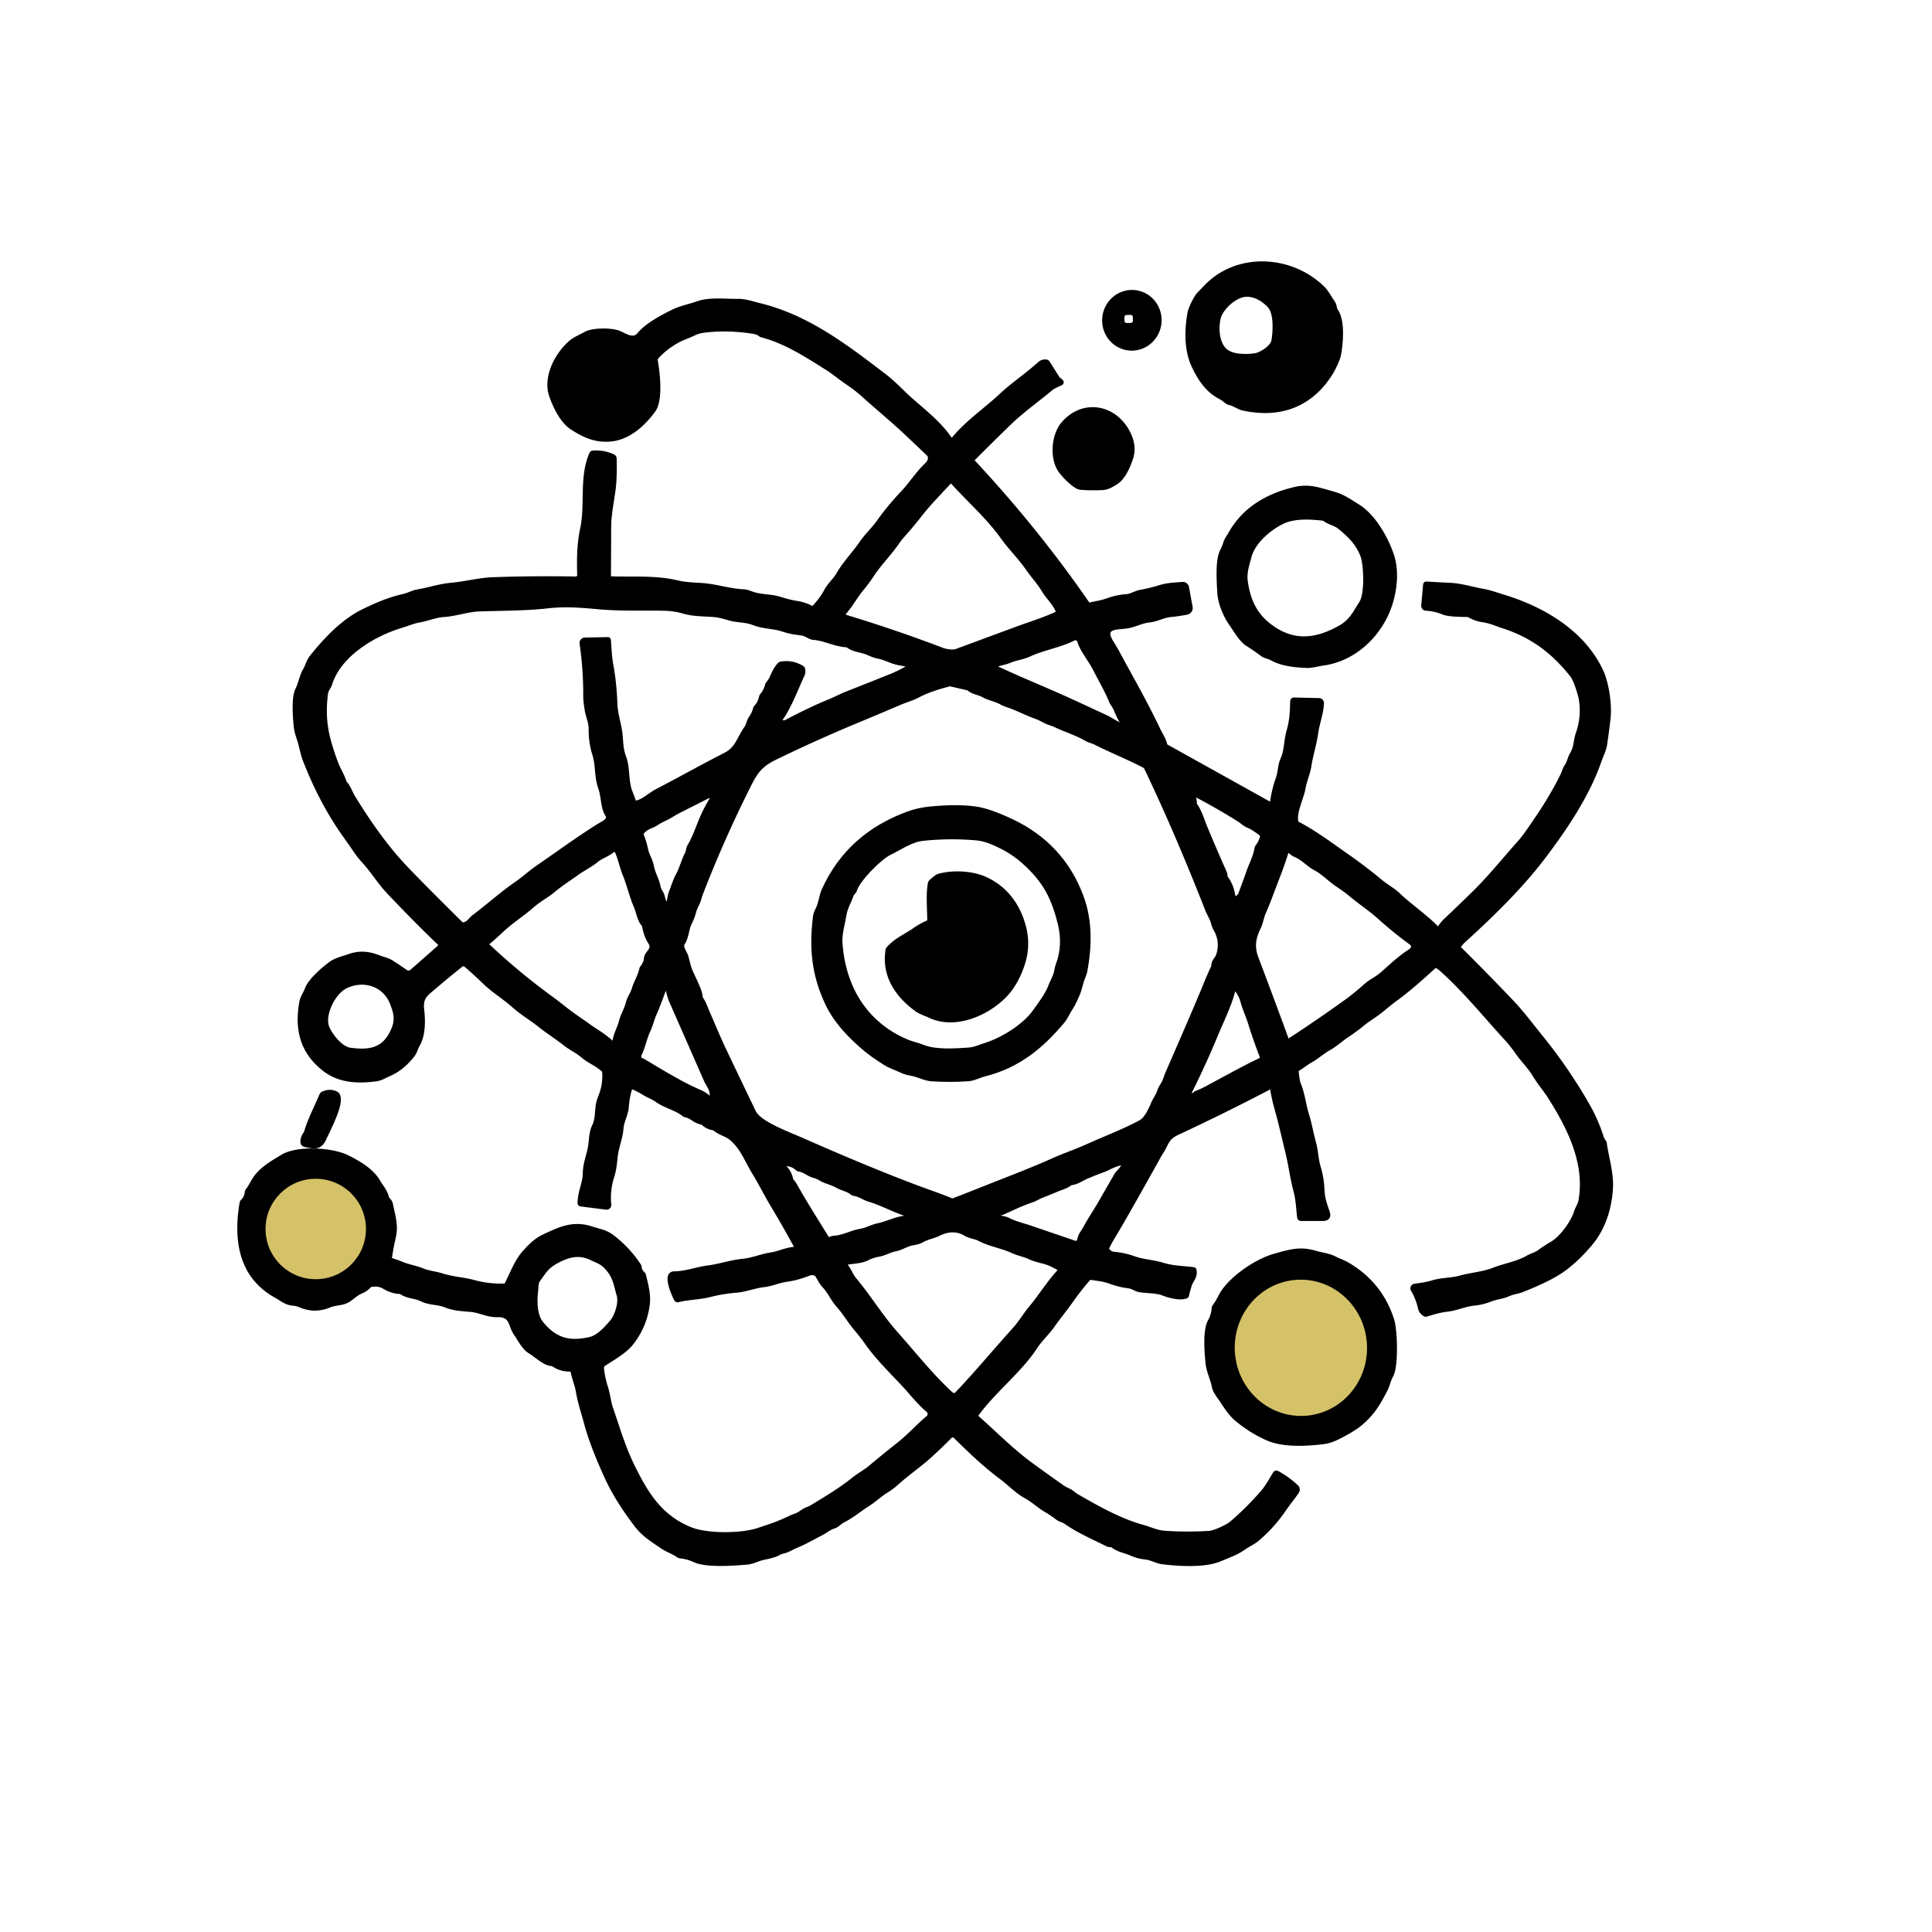 <svg xmlns="http://www.w3.org/2000/svg" version="1.1" xmlns:xlink="http://www.w3.org/1999/xlink" xmlns:svgjs="http://svgjs.com/svgjs" width="1000" height="1000"><g transform="matrix(0.977,0,0,0.977,-0.5,-0.639)"><svg xmlns="http://www.w3.org/2000/svg" version="1.1" xmlns:xlink="http://www.w3.org/1999/xlink" xmlns:svgjs="http://svgjs.com/svgjs" width="1024" height="1024"><svg xmlns="http://www.w3.org/2000/svg" version="1.1" viewBox="0.00 0.00 1024.00 1024.00">
<g stroke-width="2.00" fill="none" stroke-linecap="butt">
<path stroke="#6b6134" vector-effect="non-scaling-stroke" d="
  M 194.39 651.75
  A 26.60 26.60 0.0 0 0 167.79 625.15
  A 26.60 26.60 0.0 0 0 141.19 651.75
  A 26.60 26.60 0.0 0 0 167.79 678.35
  A 26.60 26.60 0.0 0 0 194.39 651.75"></path>
<path stroke="#6b6134" vector-effect="non-scaling-stroke" d="
  M 691.4 750.75
  A 36.09 35.04 87.3 0 0 724.701 713.049
  A 36.09 35.04 87.3 0 0 688 678.65
  A 36.09 35.04 87.3 0 0 654.699 716.351
  A 36.09 35.04 87.3 0 0 691.4 750.75"></path>
</g>
<path fill="currentColor" stroke="#000000" stroke-width="2px" d="
  M 639.66 152.16
  C 656.36 135.20 684.35 136.79 701.17 152.99
  C 703.52 155.26 705.06 158.41 706.98 161.22
  C 707.93 162.61 707.51 163.94 708.41 165.20
  C 712.22 170.57 711.09 183.01 709.93 188.74
  C 709.44 191.20 707.16 195.95 705.72 198.27
  C 695.26 215.11 679.13 221.40 659.32 217.25
  C 656.55 216.67 654.52 214.73 651.43 214.13
  C 650.54 213.96 648.82 212.12 647.67 211.55
  C 640.32 207.94 636.15 201.76 632.76 194.54
  C 628.76 186.00 629.03 175.52 630.59 166.45
  C 630.97 164.25 633.83 158.28 635.41 156.59
  Q 637.52 154.33 639.66 152.16
  Z
  M 657.72 157.47
  C 653.23 159.06 647.73 164.00 646.34 168.81
  C 644.91 173.72 645.31 181.78 649.18 185.81
  C 652.68 189.47 660.05 189.51 665.31 188.83
  C 668.46 188.42 674.44 184.59 675.06 181.26
  C 675.90 176.68 676.54 166.63 672.94 162.74
  C 669.24 158.75 663.29 155.48 657.72 157.47
  Z"></path>
<path fill="currentColor" stroke="#000000" stroke-width="2px" d="
  M 598.531 185.332
  A 15.08 14.75 96.2 0 1 585.496 168.747
  A 15.08 14.75 96.2 0 1 601.789 155.348
  A 15.08 14.75 96.2 0 1 614.824 171.933
  A 15.08 14.75 96.2 0 1 598.531 185.332
  Z
  M 601.665 168.551
  A 2.13 2.13 0.0 0 0 599.483 166.474
  L 597.284 166.528
  A 2.13 2.13 0.0 0 0 595.207 168.709
  L 595.255 170.689
  A 2.13 2.13 0.0 0 0 597.437 172.766
  L 599.636 172.712
  A 2.13 2.13 0.0 0 0 601.713 170.531
  L 601.665 168.551
  Z"></path>
<path fill="currentColor" stroke="#000000" stroke-width="2px" d="
  M 469.38 199.86
  C 473.64 203.11 478.49 208.18 481.18 210.65
  C 488.69 217.53 498.10 224.47 503.73 232.96
  A 1.20 1.19 47.8 0 0 505.65 233.06
  C 512.90 224.28 522.50 217.83 530.82 210.06
  C 537.20 204.11 544.59 199.23 551.16 193.28
  C 552.25 192.30 553.53 191.95 554.88 192.14
  Q 555.41 192.21 555.70 192.67
  L 561.05 201.14
  Q 561.27 201.49 561.64 201.70
  Q 562.39 202.12 562.93 202.82
  A 0.61 0.61 0.0 0 1 562.74 203.72
  C 560.78 204.79 558.79 205.41 557.10 206.82
  C 549.96 212.77 541.70 218.64 534.95 225.21
  Q 525.14 234.76 515.53 244.43
  A 0.10 0.10 0.0 0 0 515.53 244.57
  Q 549.59 280.98 576.95 320.64
  Q 577.23 321.05 577.72 320.92
  C 580.99 320.08 584.01 319.76 587.29 318.56
  Q 592.18 316.76 597.43 316.42
  C 599.51 316.29 602.27 314.57 604.61 314.15
  Q 609.80 313.22 614.83 311.66
  C 619.03 310.36 622.71 310.29 626.97 309.94
  A 2.32 2.32 0.0 0 1 629.43 311.83
  L 631.35 322.32
  A 2.56 2.55 -11.0 0 1 629.34 325.29
  Q 625.27 326.10 620.73 326.55
  C 616.66 326.95 613.59 328.97 609.60 329.39
  C 605.03 329.87 601.45 332.09 597.23 332.65
  C 591.96 333.37 584.23 332.51 589.60 341.15
  Q 591.58 344.32 592.17 345.42
  C 599.02 358.23 607.38 372.58 614.47 387.63
  C 615.49 389.78 617.17 392.01 617.88 395.09
  Q 618.02 395.70 618.57 396.00
  L 672.52 426.03
  A 1.31 1.30 18.7 0 0 674.45 425.08
  Q 675.32 418.85 677.47 412.83
  C 678.60 409.68 678.39 406.12 679.87 402.88
  C 681.91 398.39 681.68 392.81 683.10 387.92
  C 684.76 382.21 684.87 377.68 685.03 372.15
  A 1.01 1.00 -88.3 0 1 686.06 371.17
  L 699.34 371.49
  A 1.61 1.61 0.0 0 1 700.91 373.15
  C 700.71 378.78 698.65 383.49 697.91 388.81
  C 697.09 394.80 695.20 400.47 694.25 406.52
  C 693.63 410.51 691.85 414.14 691.17 418.23
  C 690.34 423.16 686.17 431.21 687.39 436.08
  A 1.24 1.21 7.5 0 0 688.01 436.87
  C 697.45 441.76 707.40 449.31 714.23 454.05
  Q 723.44 460.45 732.07 467.64
  C 735.05 470.12 738.60 471.98 741.44 474.68
  C 747.85 480.77 755.32 485.72 761.45 491.93
  A 1.23 1.22 38.7 0 0 763.36 491.72
  Q 764.55 489.83 766.36 488.12
  Q 773.98 480.92 781.46 473.58
  C 789.87 465.34 797.68 455.61 805.77 446.53
  Q 807.72 444.33 810.67 440.07
  C 816.53 431.56 821.94 423.77 828.15 411.39
  C 828.83 410.03 829.23 408.16 830.21 406.70
  C 831.85 404.26 831.90 402.28 833.24 400.04
  C 835.39 396.42 835.05 392.91 836.34 389.23
  Q 839.32 380.74 838.05 371.76
  C 837.63 368.80 835.26 360.97 833.23 358.41
  C 823.26 345.79 811.97 337.38 796.44 332.42
  C 792.71 331.22 790.08 329.88 785.87 329.27
  Q 782.18 328.75 778.93 326.80
  Q 778.48 326.53 777.96 326.53
  Q 767.91 326.48 765.00 325.25
  Q 760.75 323.45 755.99 323.21
  A 1.63 1.62 -85.9 0 1 754.46 321.44
  L 755.45 310.39
  A 0.72 0.71 -85.4 0 1 756.20 309.74
  Q 762.30 310.13 768.62 310.41
  C 774.53 310.66 779.91 312.48 786.52 313.65
  C 789.93 314.26 794.00 315.74 796.38 316.46
  C 817.68 322.80 839.16 335.35 848.88 356.09
  C 852.04 362.86 853.58 374.40 852.74 381.55
  Q 851.94 388.35 850.93 395.11
  C 850.48 398.15 848.91 401.06 847.78 404.30
  C 841.48 422.36 829.39 440.21 817.64 455.60
  C 805.66 471.27 789.89 486.49 775.93 499.17
  Q 774.29 500.67 773.54 502.08
  Q 773.27 502.60 773.68 503.01
  Q 787.88 517.09 801.64 531.56
  C 806.95 537.15 811.67 543.51 816.62 549.60
  Q 830.57 566.76 841.57 585.93
  Q 846.22 594.04 849.08 602.93
  Q 849.52 604.31 850.41 605.49
  Q 850.70 605.87 850.77 606.35
  C 851.86 614.21 854.52 622.20 854.03 630.31
  C 853.38 640.91 850.08 651.45 843.13 659.69
  Q 835.02 669.29 827.04 674.52
  Q 820.16 679.02 806.80 684.29
  C 804.68 685.13 802.10 685.33 799.46 686.53
  C 796.49 687.87 793.30 688.02 790.35 689.19
  Q 786.10 690.89 781.55 691.35
  C 776.51 691.86 772.23 694.00 767.13 694.59
  C 762.99 695.06 759.87 696.11 756.14 697.20
  Q 755.66 697.34 755.24 697.07
  Q 753.19 695.70 752.80 693.93
  Q 751.61 688.52 748.91 683.95
  A 1.45 1.44 70.1 0 1 749.92 681.79
  C 753.13 681.26 755.99 681.00 759.27 679.99
  C 764.26 678.46 769.29 678.75 774.10 677.42
  C 780.05 675.78 786.31 675.41 791.99 673.17
  C 797.80 670.89 804.28 669.95 809.73 666.82
  C 811.87 665.59 813.96 665.22 815.94 663.77
  Q 819.28 661.34 822.83 659.26
  C 827.78 656.36 833.70 648.16 835.37 642.74
  C 835.99 640.77 837.35 638.86 837.70 636.99
  C 841.43 617.09 831.76 597.77 820.94 580.95
  C 819.36 578.50 815.68 574.01 813.48 570.31
  C 810.95 566.04 807.43 562.71 804.59 558.69
  Q 801.32 554.08 798.78 551.30
  C 787.51 539.04 777.11 526.07 764.54 514.70
  Q 762.83 513.16 761.49 512.51
  A 0.88 0.87 36.4 0 0 760.53 512.65
  C 753.83 518.69 747.10 524.84 739.78 530.13
  Q 737.62 531.68 732.62 535.84
  C 729.45 538.49 725.78 540.52 722.72 543.03
  Q 718.55 546.45 714.05 549.42
  C 711.46 551.13 707.87 554.34 704.45 556.25
  C 701.02 558.17 698.31 560.76 694.91 562.66
  C 692.41 564.06 690.39 565.85 687.88 567.25
  A 0.76 0.74 73.6 0 0 687.50 567.97
  Q 688.02 573.38 688.70 575.02
  C 690.93 580.39 691.34 585.86 693.02 591.22
  C 694.55 596.11 695.26 600.72 696.76 606.21
  C 697.93 610.44 697.91 614.69 699.19 618.93
  Q 700.92 624.66 701.17 630.65
  C 701.37 635.39 702.49 638.48 703.95 642.73
  Q 705.26 646.50 701.26 646.50
  L 689.77 646.50
  A 1.07 1.06 86.3 0 1 688.72 645.57
  C 688.14 640.96 688.07 636.49 686.85 631.91
  C 685.00 625.00 684.03 617.35 682.48 611.09
  C 680.63 603.61 679.01 596.04 676.89 588.63
  C 675.56 583.96 674.93 580.78 674.23 576.66
  A 0.64 0.64 0.0 0 0 673.41 576.16
  Q 672.89 576.33 672.77 576.69
  Q 672.63 577.10 672.24 577.31
  Q 648.57 589.68 624.36 600.95
  C 618.61 603.63 618.98 606.24 616.04 610.84
  Q 615.14 612.25 615.11 612.30
  Q 596.68 645.43 590.54 655.55
  Q 588.08 659.61 587.14 661.93
  A 0.93 0.92 -55.1 0 0 587.31 662.90
  Q 588.92 664.67 590.25 664.78
  Q 596.02 665.26 601.41 667.18
  C 606.44 668.97 611.50 669.03 616.63 670.63
  C 621.95 672.29 627.41 672.27 632.80 672.98
  Q 633.33 673.04 633.42 673.56
  C 634.08 677.17 631.80 678.80 630.97 681.34
  Q 630.07 684.09 629.43 686.94
  Q 629.31 687.45 628.81 687.63
  C 625.53 688.77 619.90 687.30 617.07 686.17
  C 612.87 684.50 607.92 684.93 604.01 684.21
  C 602.22 683.88 600.52 682.45 598.54 682.21
  Q 593.44 681.59 588.64 679.81
  C 584.93 678.44 581.97 678.28 578.32 677.70
  A 0.97 0.97 0.0 0 0 577.45 678.01
  C 571.64 684.36 568.16 690.08 563.80 695.64
  Q 560.85 699.41 558.15 703.22
  C 555.39 707.10 551.78 710.30 549.21 714.23
  C 540.51 727.51 527.08 737.41 517.74 750.44
  Q 517.44 750.86 517.83 751.21
  C 527.32 759.57 536.32 768.77 546.26 776.10
  Q 554.98 782.52 563.85 788.70
  Q 564.53 789.17 566.94 790.31
  C 568.49 791.04 569.56 792.26 570.86 793.01
  C 581.84 799.37 593.97 806.22 606.26 809.56
  C 609.38 810.41 613.38 812.32 617.18 812.59
  Q 628.66 813.43 641.11 812.70
  C 643.84 812.54 650.81 809.32 652.89 807.53
  Q 661.68 799.98 669.27 791.24
  C 671.88 788.24 673.73 784.66 675.88 781.20
  A 1.01 1.00 30.4 0 1 677.21 780.86
  Q 682.78 783.90 687.44 788.26
  A 2.10 2.09 -51.9 0 1 687.76 790.96
  C 685.64 794.16 683.12 797.08 681.00 800.21
  Q 674.99 809.11 666.80 816.08
  C 664.66 817.91 661.89 819.08 659.37 820.87
  C 655.65 823.50 650.92 825.18 646.74 826.92
  C 638.48 830.37 624.36 829.38 616.19 828.35
  C 613.24 827.97 610.55 826.18 607.27 825.85
  Q 603.32 825.45 599.71 823.82
  C 596.55 822.39 593.14 822.06 590.16 819.75
  Q 589.76 819.45 589.26 819.38
  C 588.61 819.30 587.83 819.31 587.27 819.03
  C 579.96 815.38 571.66 811.80 565.02 807.09
  C 563.73 806.17 562.09 806.02 560.84 805.05
  Q 557.64 802.59 554.18 800.56
  C 550.80 798.58 547.74 795.59 544.14 793.64
  C 539.18 790.94 535.30 786.71 530.79 783.34
  C 521.96 776.74 514.29 769.36 506.58 761.75
  A 1.90 1.90 0.0 0 0 503.88 761.77
  Q 498.11 767.68 491.74 773.31
  C 487.25 777.26 480.66 781.89 475.41 786.66
  Q 473.21 788.67 470.05 790.64
  C 466.50 792.85 463.44 795.82 460.04 797.93
  C 456.00 800.45 451.94 803.99 447.42 806.19
  C 445.53 807.11 444.24 808.89 442.36 809.45
  C 439.80 810.21 437.76 812.07 435.78 813.06
  C 430.95 815.50 426.81 818.01 421.73 820.02
  C 420.45 820.52 417.92 822.17 415.73 822.64
  Q 414.25 822.96 413.14 823.58
  C 409.78 825.43 405.80 825.65 402.84 826.67
  C 400.64 827.43 398.54 828.39 396.20 828.57
  C 388.86 829.15 374.82 830.33 368.19 827.24
  Q 364.69 825.61 360.76 825.24
  A 1.93 1.85 64.6 0 1 359.86 824.90
  C 357.02 822.87 353.80 821.93 351.14 820.07
  C 346.08 816.55 341.52 813.96 337.44 808.56
  C 331.38 800.53 325.83 792.17 321.69 783.04
  C 317.74 774.33 313.47 764.29 310.73 753.95
  C 309.21 748.21 307.50 743.43 306.61 737.94
  C 306.05 734.41 304.59 731.23 303.88 727.62
  A 1.67 1.66 84.1 0 0 302.24 726.28
  Q 297.54 726.33 293.67 723.68
  Q 293.22 723.38 292.68 723.36
  C 289.00 723.20 284.61 718.81 281.35 716.87
  C 277.97 714.86 275.90 710.51 273.71 707.34
  C 270.45 702.62 271.82 697.29 264.01 697.48
  C 258.74 697.61 254.80 695.13 250.05 694.70
  C 245.64 694.31 241.12 694.19 236.58 692.36
  C 232.31 690.65 228.24 691.29 223.79 689.12
  C 220.18 687.36 216.79 687.85 213.15 685.45
  Q 212.73 685.18 212.23 685.16
  Q 208.15 685.03 203.81 682.44
  Q 201.01 680.77 197.02 681.48
  A 1.41 1.37 -73.2 0 0 196.21 681.93
  Q 194.50 683.88 192.11 684.89
  C 189.40 686.03 187.98 687.50 185.78 689.09
  C 182.25 691.63 178.80 690.83 174.99 692.41
  Q 167.23 695.63 159.56 692.33
  Q 157.69 691.53 155.67 691.38
  C 151.94 691.10 149.80 688.97 146.89 687.39
  C 127.87 677.05 125.09 657.46 128.45 637.93
  Q 128.55 637.36 128.97 636.95
  Q 130.91 635.04 131.19 632.25
  A 2.10 1.99 -24.5 0 1 131.60 631.23
  C 133.38 628.90 134.60 626.03 136.15 624.02
  C 139.85 619.27 145.03 616.38 150.09 613.30
  C 158.04 608.48 176.34 609.52 184.50 613.58
  C 190.88 616.75 197.63 620.68 201.21 626.92
  C 202.53 629.24 204.93 631.83 205.61 635.11
  Q 205.71 635.60 206.07 635.94
  Q 207.43 637.21 207.73 638.75
  C 208.94 645.01 210.73 649.78 209.15 656.44
  Q 207.87 661.80 207.15 667.30
  Q 207.07 667.87 207.62 668.03
  Q 210.81 669.01 213.86 670.26
  C 217.00 671.54 220.97 672.14 224.49 673.60
  C 227.85 674.99 231.27 675.15 234.66 676.24
  C 240.49 678.11 245.99 678.24 251.76 679.82
  Q 259.68 681.97 267.96 681.64
  A 0.92 0.91 12.1 0 0 268.72 681.15
  C 271.62 675.52 274.07 668.68 278.21 664.12
  C 281.22 660.80 284.36 657.54 288.53 655.60
  C 296.81 651.75 303.95 648.11 313.92 651.37
  C 317.83 652.65 321.35 653.13 324.67 655.62
  Q 333.23 662.06 339.15 671.04
  A 2.01 1.95 27.1 0 1 339.46 671.95
  Q 339.62 673.98 341.20 675.28
  A 1.37 1.36 -77.5 0 1 341.67 676.02
  C 342.99 681.23 344.45 686.72 343.73 692.00
  Q 342.19 703.32 335.20 712.22
  C 331.49 716.94 325.44 720.12 320.31 723.58
  Q 319.33 724.24 319.54 726.03
  Q 320.09 730.91 321.60 735.57
  C 322.82 739.36 323.21 743.64 324.23 746.54
  C 327.82 756.81 330.73 767.15 335.67 777.18
  C 343.02 792.11 350.34 804.21 366.34 810.69
  C 375.10 814.24 393.18 814.10 402.11 811.15
  C 408.09 809.17 412.59 807.79 419.59 804.40
  Q 419.97 804.22 422.43 803.29
  C 424.52 802.49 425.78 801.03 427.71 800.25
  Q 429.81 799.40 430.51 798.98
  C 438.12 794.36 445.71 789.86 452.66 784.27
  C 455.50 781.99 458.74 780.29 461.36 778.10
  Q 469.08 771.66 476.96 765.42
  C 482.15 761.31 486.89 755.97 492.09 751.61
  A 2.43 2.42 44.9 0 0 492.08 747.89
  C 487.39 744.00 482.97 738.33 479.96 735.08
  C 473.08 727.67 465.64 720.55 459.78 712.28
  Q 456.98 708.32 453.84 704.63
  C 450.62 700.84 447.95 696.18 444.46 692.28
  C 441.58 689.07 440.06 685.16 437.03 681.91
  C 435.30 680.06 434.55 678.22 433.24 676.15
  Q 432.97 675.72 432.49 675.56
  Q 430.58 674.91 429.05 675.53
  Q 422.97 677.95 417.42 678.70
  C 413.24 679.26 409.50 681.06 405.50 681.52
  C 400.12 682.13 395.51 684.14 390.48 684.53
  Q 383.42 685.08 376.57 686.83
  C 371.06 688.23 365.48 688.15 359.84 689.54
  Q 358.96 689.75 358.54 688.94
  C 357.36 686.61 352.12 675.29 357.69 675.19
  C 364.44 675.06 369.49 672.81 375.94 672.01
  C 381.63 671.30 387.69 669.15 394.00 668.55
  C 399.10 668.07 403.75 665.97 408.94 665.18
  C 413.38 664.50 417.16 662.38 421.84 662.19
  A 0.58 0.58 0.0 0 0 422.33 661.33
  Q 416.09 649.80 409.72 639.21
  C 406.24 633.41 403.33 627.45 399.83 621.75
  C 395.89 615.36 393.55 608.34 387.53 603.58
  C 385.03 601.61 381.95 601.17 379.25 598.87
  Q 378.87 598.54 378.37 598.47
  Q 375.34 598.01 373.05 595.91
  Q 372.66 595.55 372.13 595.45
  C 368.32 594.67 367.03 592.28 363.65 591.59
  Q 363.15 591.49 362.76 591.17
  C 358.81 587.95 352.81 586.71 348.71 583.75
  C 346.50 582.16 343.75 581.18 341.55 579.80
  Q 339.28 578.36 336.34 577.03
  Q 334.76 576.31 334.25 577.98
  Q 333.00 582.14 332.66 586.94
  C 332.35 591.34 330.13 594.49 329.83 598.45
  C 329.44 603.63 327.35 608.37 326.81 613.05
  C 326.35 616.95 326.14 620.21 324.87 624.22
  Q 322.60 631.43 323.37 638.85
  A 1.53 1.52 -89.3 0 1 321.67 640.52
  L 308.14 638.81
  A 0.74 0.73 -86.5 0 1 307.50 638.08
  C 307.51 632.03 310.14 628.03 310.27 622.06
  C 310.39 616.54 312.57 612.01 313.20 606.99
  C 313.61 603.77 313.70 600.09 315.18 597.14
  C 316.76 593.98 316.64 590.02 317.07 586.56
  Q 317.35 584.34 318.65 581.07
  Q 321.02 575.08 320.51 568.48
  Q 320.47 568.01 320.13 567.68
  C 316.80 564.45 312.89 563.27 309.55 560.39
  C 306.47 557.75 302.72 556.00 299.87 553.76
  C 294.64 549.66 290.75 547.35 286.54 543.98
  C 281.89 540.27 277.17 537.58 272.84 533.73
  C 267.40 528.89 262.01 525.78 257.27 521.19
  Q 252.49 516.55 247.29 512.07
  A 1.96 1.94 -43.6 0 0 244.81 512.02
  Q 237.71 517.64 230.62 523.71
  C 226.42 527.30 223.48 528.97 224.23 535.46
  C 224.93 541.43 225.01 549.05 221.89 554.37
  C 220.87 556.10 220.52 558.09 219.32 559.61
  C 215.87 563.96 212.01 567.53 206.83 569.77
  C 204.45 570.79 202.40 572.18 199.82 572.52
  C 190.50 573.77 180.60 573.52 172.62 567.46
  C 160.56 558.31 157.44 546.21 160.09 531.52
  C 160.56 528.94 162.03 527.22 162.98 524.65
  C 164.73 519.97 171.27 514.38 175.20 511.39
  C 178.30 509.03 181.62 508.42 185.32 507.11
  C 190.84 505.16 195.64 505.55 201.14 507.67
  C 203.64 508.63 206.11 509.10 208.35 510.57
  Q 212.22 513.10 215.51 515.37
  A 2.54 2.54 0.0 0 0 218.64 515.18
  L 233.25 502.31
  A 1.22 1.22 0.0 0 0 233.29 500.52
  Q 219.30 487.05 205.89 472.80
  C 201.57 468.21 197.79 462.02 193.15 456.95
  Q 190.58 454.15 188.28 450.72
  Q 186.44 447.98 183.26 443.53
  Q 170.73 426.02 161.93 403.31
  Q 161.00 400.91 159.84 395.90
  C 159.05 392.47 157.55 389.26 157.18 385.95
  C 156.66 381.27 155.80 370.29 157.88 366.16
  C 159.67 362.63 159.98 359.15 161.94 355.71
  C 163.31 353.31 163.78 350.85 165.47 348.73
  C 172.86 339.47 182.06 329.68 192.82 324.40
  C 199.79 320.98 206.59 318.02 214.20 316.34
  C 216.88 315.75 219.11 314.36 221.75 313.91
  C 227.76 312.90 233.32 310.95 239.40 310.41
  C 246.93 309.73 254.45 307.70 261.68 307.45
  Q 283.56 306.69 305.23 307.08
  Q 307.34 307.12 307.29 305.02
  C 307.08 296.81 307.09 289.20 308.87 280.80
  C 311.62 267.74 308.24 253.20 313.77 240.90
  Q 313.98 240.43 314.51 240.38
  Q 320.17 239.92 325.31 242.26
  A 1.55 1.55 0.0 0 1 326.21 243.62
  Q 326.41 250.02 326.03 256.13
  C 325.62 262.78 323.34 271.98 323.31 279.56
  Q 323.26 292.76 323.19 305.80
  A 1.20 1.20 0.0 0 0 324.35 307.00
  C 336.13 307.37 347.90 306.38 359.31 309.11
  C 363.91 310.22 368.45 310.21 373.09 310.58
  C 380.21 311.15 387.07 313.51 394.56 313.85
  Q 395.90 313.91 398.27 314.81
  C 403.17 316.68 408.26 316.29 412.87 317.58
  C 416.15 318.51 418.87 319.42 422.55 319.99
  Q 426.75 320.64 430.22 322.48
  Q 431.12 322.95 431.82 322.21
  Q 435.74 318.02 438.18 313.48
  C 439.96 310.18 442.76 307.95 444.63 304.70
  C 448.02 298.84 452.87 293.96 456.73 288.33
  C 459.43 284.38 463.09 281.04 465.97 277.00
  Q 471.75 268.90 478.60 261.71
  C 483.08 257.01 486.57 251.27 491.54 246.61
  C 493.07 245.18 493.79 242.69 492.26 241.24
  Q 486.52 235.77 480.76 230.33
  C 473.51 223.48 465.05 216.54 457.25 209.51
  Q 454.11 206.67 449.40 203.49
  C 445.72 201.01 442.20 198.00 438.65 195.78
  C 427.80 188.98 416.74 181.71 404.05 178.39
  Q 403.58 178.27 403.20 177.95
  Q 401.92 176.88 399.49 176.50
  Q 385.39 174.29 372.79 176.02
  Q 370.43 176.34 367.47 177.78
  C 365.14 178.92 362.55 179.71 360.49 180.78
  Q 353.64 184.33 348.69 189.68
  Q 347.78 190.66 348.03 191.98
  C 349.17 198.19 350.76 212.63 346.91 217.98
  C 341.57 225.39 333.49 232.84 323.73 233.60
  C 315.87 234.21 310.03 231.52 303.64 227.44
  C 298.19 223.98 294.45 216.06 292.45 210.31
  C 289.07 200.60 295.20 188.61 302.67 182.06
  C 304.99 180.03 307.79 179.04 310.65 177.41
  C 314.53 175.20 324.49 175.21 328.56 176.90
  C 331.81 178.25 336.02 181.43 339.03 177.75
  C 343.16 172.70 351.74 168.18 357.59 165.37
  C 361.27 163.61 365.95 162.70 370.25 161.18
  C 376.38 159.00 384.87 160.06 391.38 159.98
  C 395.34 159.93 398.94 161.26 402.15 162.02
  C 428.30 168.27 448.49 183.94 469.38 199.86
  Z
  M 478.76 284.53
  Q 477.13 286.36 476.52 287.28
  C 472.21 293.78 466.69 299.05 462.46 305.52
  Q 460.17 309.03 457.48 312.25
  C 453.97 316.46 451.46 321.17 447.89 325.32
  A 1.25 1.24 -61.3 0 0 448.47 327.32
  Q 474.24 335.12 499.79 344.83
  C 501.89 345.63 505.42 346.08 507.19 345.43
  Q 523.83 339.28 540.49 333.13
  C 545.35 331.34 553.73 328.72 560.13 325.73
  A 1.18 1.17 66.5 0 0 560.72 324.22
  C 559.04 320.14 555.49 317.06 553.22 313.25
  C 550.86 309.30 547.78 306.06 545.03 302.09
  C 540.88 296.09 535.71 291.12 531.54 285.26
  C 524.20 274.96 514.07 266.02 505.35 256.42
  Q 504.29 255.25 503.23 256.42
  C 498.17 262.01 492.92 267.17 488.13 273.32
  Q 483.64 279.08 478.76 284.53
  Z
  M 251.38 486.34
  C 259.04 480.61 266.14 474.14 273.99 468.73
  C 278.05 465.93 281.52 462.64 285.69 459.81
  C 295.39 453.21 305.24 445.84 317.35 438.20
  C 318.40 437.53 320.65 436.53 321.92 435.16
  A 2.26 2.26 0.0 0 0 322.16 432.39
  C 319.59 428.42 320.13 422.85 318.47 418.23
  C 316.25 412.08 317.20 406.29 315.26 400.13
  Q 313.31 393.96 313.36 386.75
  C 313.38 383.40 311.73 379.72 311.28 376.80
  C 310.88 374.20 310.49 371.77 310.50 369.05
  Q 310.55 355.37 308.56 341.54
  A 1.86 1.85 85.3 0 1 310.35 339.42
  L 322.44 339.18
  Q 323.11 339.17 323.16 339.83
  C 323.54 344.20 323.61 348.44 324.42 352.82
  Q 326.22 362.48 326.60 373.68
  C 326.78 378.86 328.73 384.46 329.26 389.14
  C 329.73 393.31 329.61 397.49 331.16 401.51
  C 333.55 407.69 332.21 414.30 334.71 420.48
  Q 335.69 422.88 336.54 425.38
  Q 336.71 425.87 337.23 425.81
  C 341.06 425.34 344.86 421.49 348.39 419.67
  C 360.48 413.40 372.33 406.71 384.48 400.52
  C 391.25 397.08 391.44 392.39 395.77 386.26
  C 396.73 384.91 396.98 382.63 398.34 380.68
  Q 399.79 378.62 400.43 376.13
  A 2.24 2.14 74.9 0 1 400.94 375.19
  Q 403.03 372.94 403.62 369.90
  Q 403.72 369.36 404.07 368.95
  Q 406.09 366.62 406.79 363.61
  Q 406.92 363.07 407.29 362.65
  C 410.03 359.52 409.86 356.37 413.41 352.59
  Q 413.76 352.21 414.27 352.13
  Q 420.34 351.15 425.47 354.32
  A 1.36 1.31 10.4 0 1 426.07 355.16
  Q 426.44 356.82 425.76 358.28
  C 421.98 366.39 418.72 375.77 413.28 382.90
  A 0.41 0.40 8.0 0 0 413.75 383.52
  Q 414.75 383.14 415.82 383.25
  A 1.72 1.71 34.1 0 0 416.82 383.06
  Q 430.15 376.02 439.84 372.11
  C 443.11 370.79 446.21 369.09 448.72 368.11
  Q 460.55 363.47 472.34 358.73
  Q 477.32 356.72 481.60 354.10
  A 0.67 0.67 0.0 0 0 481.34 352.86
  Q 478.65 352.50 475.92 351.91
  C 472.82 351.26 469.50 349.36 465.95 348.65
  C 463.67 348.19 462.11 347.49 460.13 346.64
  C 456.58 345.11 453.17 345.34 449.68 342.83
  A 1.53 1.52 -26.1 0 0 448.88 342.56
  C 442.77 342.23 437.75 339.21 431.45 338.64
  C 429.19 338.43 427.79 336.68 425.26 336.34
  C 421.80 335.87 419.02 335.55 415.39 334.33
  C 410.26 332.61 404.86 332.92 399.64 330.84
  C 395.53 329.21 391.12 329.62 386.85 328.36
  Q 381.90 326.89 379.66 326.66
  C 373.83 326.05 368.71 326.50 362.40 324.70
  C 358.58 323.61 355.44 323.27 351.75 323.21
  C 340.66 323.04 329.34 323.45 318.30 322.49
  C 309.26 321.71 300.70 320.84 291.19 321.90
  C 278.74 323.29 266.72 323.17 254.41 323.58
  C 248.26 323.79 242.11 326.12 235.70 326.53
  C 231.18 326.83 227.28 328.61 222.86 329.40
  C 219.19 330.06 216.39 331.35 212.95 332.39
  C 198.60 336.74 180.21 347.55 175.45 363.17
  C 174.99 364.66 173.53 366.16 173.28 368.11
  C 172.10 377.47 172.55 385.62 175.37 395.05
  Q 178.21 404.54 180.44 408.80
  Q 182.38 412.53 183.00 414.64
  Q 183.15 415.11 183.47 415.48
  C 185.41 417.66 186.35 420.68 187.52 422.61
  Q 200.42 443.76 212.80 457.45
  Q 219.83 465.22 244.84 489.94
  A 1.13 1.13 0.0 0 0 245.66 490.27
  C 248.59 490.17 249.66 487.62 251.38 486.34
  Z
  M 528.94 354.68
  C 541.62 360.62 555.85 366.35 567.32 371.62
  Q 576.85 376.00 586.37 380.43
  C 588.49 381.42 590.97 383.12 593.48 384.33
  A 0.94 0.94 0.0 0 0 594.68 382.99
  Q 592.90 380.15 591.60 376.71
  C 590.94 374.97 589.67 373.71 588.93 371.90
  C 586.55 366.09 583.21 360.52 580.38 354.90
  C 578.04 350.27 573.61 345.15 572.23 340.36
  A 2.06 2.06 0.0 0 0 569.33 339.09
  C 561.81 342.84 553.24 344.09 545.67 347.61
  C 542.46 349.11 538.64 349.50 535.23 350.95
  C 532.88 351.95 530.26 352.13 527.84 353.28
  A 0.63 0.63 0.0 0 0 527.83 354.41
  C 528.16 354.57 528.55 354.50 528.94 354.68
  Z
  M 399.95 589.65
  C 402.86 595.71 417.67 601.02 426.56 604.94
  Q 462.25 620.66 487.63 630.10
  C 493.33 632.22 498.98 634.13 504.60 636.44
  A 1.37 1.34 45.6 0 0 505.58 636.46
  Q 513.66 633.34 521.70 630.13
  C 534.05 625.20 546.63 620.51 558.76 615.06
  C 564.53 612.47 570.47 610.52 576.71 607.70
  C 586.06 603.47 595.54 599.95 604.64 595.08
  C 607.90 593.33 610.09 588.05 611.52 584.78
  C 612.40 582.77 613.87 580.94 614.61 578.62
  C 615.33 576.36 616.72 575.07 617.53 572.83
  Q 618.65 569.73 618.67 569.68
  Q 634.08 534.42 638.72 523.02
  Q 641.68 515.75 643.07 513.08
  A 1.82 1.80 58.0 0 0 643.26 512.23
  C 643.20 509.84 645.14 508.52 645.67 506.99
  Q 648.25 499.54 644.23 492.70
  C 643.23 490.99 643.11 489.07 642.21 487.27
  Q 640.35 483.54 640.30 483.41
  C 630.23 457.73 619.47 432.21 607.55 407.33
  A 1.55 1.55 0.0 0 0 606.88 406.63
  C 598.30 402.07 589.31 398.56 580.67 394.19
  C 579.29 393.49 577.62 393.25 576.15 392.37
  C 571.02 389.33 564.80 387.46 559.36 384.86
  C 557.66 384.05 555.66 383.66 553.89 382.69
  Q 551.10 381.18 549.99 380.78
  C 543.40 378.39 539.10 375.97 534.48 374.46
  Q 532.20 373.71 531.20 373.12
  C 528.12 371.29 524.79 370.98 521.69 369.24
  C 518.91 367.66 516.24 367.78 513.64 365.56
  A 0.60 0.55 69.2 0 0 513.42 365.45
  L 503.93 363.26
  A 0.58 0.58 0.0 0 0 503.67 363.26
  C 497.79 364.78 492.12 366.49 486.72 369.33
  C 483.83 370.85 480.22 371.88 477.75 372.94
  Q 465.94 377.97 454.10 382.89
  Q 432.43 391.90 411.35 402.16
  C 401.85 406.79 400.25 410.96 395.09 421.39
  Q 382.24 447.38 371.82 474.44
  Q 371.61 474.98 370.97 477.17
  C 370.28 479.52 368.93 481.40 368.33 483.70
  Q 367.56 486.66 366.19 489.40
  C 364.24 493.30 364.70 496.80 362.20 500.74
  Q 361.93 501.18 361.96 501.69
  C 362.12 503.96 363.69 505.58 364.19 507.37
  C 364.97 510.20 365.43 512.77 366.61 515.47
  C 367.87 518.36 371.82 525.93 371.76 528.72
  Q 371.75 529.22 372.04 529.63
  C 373.70 531.96 374.62 535.00 375.49 536.96
  C 378.37 543.41 381.09 550.18 384.01 556.31
  Q 391.95 573.00 399.95 589.65
  Z
  M 655.25 477.28
  L 655.25 477.70
  Q 655.25 478.12 655.66 478.23
  Q 656.72 478.51 656.04 476.68
  Q 655.88 476.24 656.21 475.92
  L 656.97 475.15
  Q 657.36 474.77 657.55 474.25
  Q 659.95 467.81 662.25 461.34
  C 663.17 458.73 665.50 454.21 666.13 450.09
  A 2.11 2.04 68.7 0 1 666.53 449.14
  Q 668.22 446.93 668.97 444.24
  A 1.81 1.81 0.0 0 0 668.25 442.27
  C 665.89 440.64 664.53 439.42 661.56 438.17
  C 659.87 437.46 658.29 435.92 657.02 435.12
  Q 646.23 428.36 634.99 422.41
  C 633.72 421.74 632.95 420.67 631.69 419.97
  A 0.56 0.56 0.0 0 0 631.09 420.92
  Q 633.80 422.82 633.54 426.17
  A 1.19 1.18 -60.0 0 0 633.74 426.92
  C 636.43 430.81 637.72 435.50 639.21 439.08
  Q 644.20 451.09 649.49 462.97
  Q 649.75 463.55 649.86 464.88
  A 1.60 1.59 -65.6 0 0 650.15 465.66
  Q 653.12 469.77 653.88 474.82
  Q 654.01 475.64 654.97 476.61
  Q 655.25 476.88 655.25 477.28
  Z
  M 354.00 480.08
  C 355.11 477.79 355.07 475.31 355.85 473.36
  C 356.91 470.71 358.07 466.92 359.43 464.46
  C 361.49 460.76 362.33 456.80 364.29 453.00
  C 364.94 451.73 364.91 450.09 365.67 448.80
  C 369.17 442.94 370.86 436.34 373.94 430.30
  Q 375.43 427.39 377.07 424.58
  Q 377.66 423.57 377.42 422.71
  A 0.73 0.73 0.0 0 0 376.39 422.25
  Q 368.12 426.43 360.16 430.45
  C 357.72 431.69 354.76 433.76 351.81 435.01
  Q 350.77 435.46 348.13 437.12
  C 345.45 438.81 342.83 438.92 340.60 441.93
  A 0.91 0.91 0.0 0 0 340.49 442.81
  Q 342.00 446.61 342.84 450.60
  C 343.49 453.71 345.32 456.24 345.94 459.55
  C 346.66 463.46 348.74 466.56 349.50 470.52
  C 349.88 472.54 351.28 473.62 351.73 475.69
  Q 352.25 478.06 353.27 480.08
  A 0.41 0.41 0.0 0 0 354.00 480.08
  Z
  M 342.66 508.35
  C 342.99 505.02 347.34 503.83 344.87 499.95
  C 342.93 496.93 342.38 494.54 341.60 491.16
  Q 341.49 490.67 341.14 490.30
  C 339.16 488.19 338.46 483.51 337.20 480.65
  C 334.90 475.43 333.64 469.53 331.50 464.29
  C 329.77 460.06 329.07 455.91 327.29 451.95
  A 1.50 1.50 0.0 0 0 324.97 451.41
  C 322.23 453.67 319.17 454.43 316.60 456.52
  C 313.28 459.23 309.46 461.03 306.07 463.49
  C 302.20 466.31 298.04 468.86 293.40 472.72
  C 290.29 475.31 285.94 477.61 282.50 480.65
  C 277.30 485.25 271.53 488.76 266.45 493.57
  Q 262.63 497.19 258.63 500.51
  Q 258.22 500.85 258.61 501.22
  Q 274.87 516.58 292.95 529.72
  Q 295.39 531.49 299.83 535.03
  C 304.03 538.37 308.72 541.36 313.10 544.55
  C 315.97 546.64 321.38 549.63 324.89 553.28
  A 0.62 0.62 0.0 0 0 325.95 552.91
  C 326.37 548.64 328.40 545.70 329.45 541.63
  C 330.34 538.19 332.24 535.37 333.09 531.87
  C 333.74 529.15 335.42 527.30 336.23 524.53
  C 337.31 520.82 339.36 517.94 340.20 514.00
  A 2.07 1.98 72.6 0 1 340.62 513.15
  Q 342.40 511.03 342.66 508.35
  Z
  M 747.56 499.94
  Q 739.58 494.15 730.71 486.21
  C 726.13 482.12 720.72 478.61 715.88 474.52
  Q 713.40 472.42 709.15 469.60
  C 704.91 466.79 701.93 463.30 697.14 460.73
  C 693.36 458.70 690.90 455.49 686.66 453.71
  C 685.25 453.12 684.46 452.27 683.34 451.37
  A 0.67 0.66 27.9 0 0 682.28 451.69
  C 680.04 459.27 676.68 467.36 674.21 474.03
  Q 672.32 479.15 670.15 484.16
  C 669.09 486.58 668.71 489.51 667.49 492.04
  C 664.74 497.73 663.99 502.23 666.27 508.28
  Q 676.26 534.72 682.51 551.94
  Q 682.67 552.35 683.03 552.11
  Q 698.95 541.75 714.36 530.63
  Q 718.37 527.73 723.99 522.74
  C 726.50 520.50 730.08 518.83 732.59 516.62
  C 737.45 512.36 741.66 508.27 747.10 504.70
  C 749.28 503.27 750.03 501.73 747.56 499.94
  Z
  M 174.22 545.50
  C 176.15 549.59 181.22 556.09 186.03 556.72
  C 196.86 558.14 204.22 556.75 208.83 545.88
  C 211.00 540.76 209.99 536.89 207.99 531.94
  C 203.92 521.91 192.72 518.81 183.51 523.43
  C 177.20 526.59 171.03 538.78 174.22 545.50
  Z
  M 341.43 562.61
  C 351.12 568.34 361.02 574.57 371.36 579.04
  Q 374.02 580.19 376.18 582.16
  A 0.78 0.78 0.0 0 0 377.48 581.67
  C 377.92 577.91 375.51 575.46 374.37 572.87
  Q 365.17 551.89 355.95 530.91
  C 355.09 528.94 354.70 526.86 354.01 524.77
  A 0.85 0.84 -44.9 0 0 352.41 524.77
  Q 350.05 531.64 347.03 538.66
  C 346.07 540.90 345.42 543.79 344.29 546.19
  C 342.25 550.51 341.60 554.74 339.61 558.99
  C 339.03 560.24 339.04 561.56 340.39 562.14
  Q 341.33 562.54 341.43 562.61
  Z
  M 654.17 524.67
  C 652.13 533.15 647.70 541.87 645.17 548.01
  Q 638.39 564.44 630.41 580.34
  Q 630.13 580.90 630.76 580.94
  Q 632.46 581.03 633.58 580.00
  Q 633.97 579.64 634.46 579.47
  Q 636.81 578.63 640.43 576.68
  C 651.95 570.47 660.16 565.91 667.91 562.25
  A 1.70 1.70 0.0 0 0 668.77 560.09
  Q 665.37 551.32 662.60 542.34
  C 661.53 538.89 659.66 535.02 658.64 531.12
  C 657.95 528.44 656.69 526.68 655.29 524.48
  A 0.62 0.62 0.0 0 0 654.17 524.67
  Z
  M 593.83 617.21
  C 590.57 617.78 587.70 619.73 585.16 620.66
  Q 580.52 622.36 575.96 624.28
  C 573.92 625.14 571.28 627.16 568.17 627.53
  A 1.67 1.66 -67.0 0 0 567.31 627.88
  C 565.20 629.55 562.51 630.14 560.74 630.90
  Q 556.49 632.71 552.19 634.39
  C 550.61 635.01 549.01 636.11 547.21 636.70
  C 541.98 638.42 537.00 640.86 531.99 643.12
  C 530.89 643.61 529.11 643.67 527.98 644.64
  Q 527.37 645.17 528.18 645.26
  Q 532.85 645.84 534.73 646.80
  C 538.48 648.73 543.46 649.91 546.31 650.89
  Q 556.97 654.57 567.66 658.17
  C 569.34 658.74 571.55 660.14 572.22 657.26
  C 572.90 654.37 574.16 653.35 575.23 651.37
  C 577.78 646.61 581.15 641.66 583.50 637.53
  Q 587.70 630.16 591.96 622.84
  C 592.96 621.13 597.41 618.12 594.57 616.30
  A 0.38 0.38 0.0 0 0 593.99 616.65
  Q 594.00 616.84 594.00 617.00
  Q 594.00 617.18 593.83 617.21
  Z
  M 481.28 644.22
  C 474.36 642.16 467.94 638.38 460.97 636.35
  C 458.38 635.59 455.97 633.67 452.88 633.20
  Q 452.38 633.13 451.99 632.82
  C 449.37 630.75 446.70 630.56 444.03 629.03
  C 440.95 627.27 437.80 626.86 434.87 625.03
  C 433.60 624.23 432.49 623.96 431.13 623.53
  C 428.42 622.66 426.84 620.80 423.67 620.30
  A 1.47 1.45 -18.0 0 1 422.85 619.89
  Q 420.22 617.36 416.51 617.46
  Q 414.73 617.51 416.02 618.73
  Q 418.87 621.42 419.70 625.30
  Q 419.81 625.84 420.18 626.25
  Q 421.13 627.30 422.05 628.94
  C 427.03 637.77 433.23 647.61 438.94 656.83
  Q 439.23 657.30 439.74 657.09
  Q 441.51 656.37 442.32 656.32
  C 447.47 656.01 451.45 653.46 456.34 652.65
  C 459.61 652.10 462.28 650.42 465.63 649.71
  C 471.07 648.57 475.12 646.05 480.94 645.59
  Q 481.50 645.54 481.50 644.98
  L 481.50 644.51
  A 0.30 0.30 0.0 0 0 481.28 644.22
  Z
  M 194.39 651.75
  A 26.60 26.60 0.0 0 0 167.79 625.15
  A 26.60 26.60 0.0 0 0 141.19 651.75
  A 26.60 26.60 0.0 0 0 167.79 678.35
  A 26.60 26.60 0.0 0 0 194.39 651.75
  Z
  M 507.55 738.82
  C 517.95 727.91 527.63 716.17 537.76 704.99
  C 540.90 701.52 543.54 697.07 546.71 693.25
  C 552.09 686.77 556.19 679.86 562.00 673.73
  Q 562.41 673.30 561.90 673.00
  Q 559.66 671.71 557.35 670.58
  C 554.04 668.96 549.88 668.68 546.16 666.91
  C 543.05 665.42 540.22 665.11 536.55 663.41
  C 531.58 661.11 524.85 660.04 519.48 657.22
  C 517.02 655.93 514.36 655.91 511.94 654.44
  C 507.49 651.74 502.48 652.13 497.99 654.39
  C 495.05 655.86 492.07 656.20 489.23 657.79
  C 487.32 658.87 485.90 659.07 483.89 659.45
  C 480.73 660.04 478.22 661.95 474.90 662.60
  C 471.68 663.23 469.31 664.87 465.90 665.48
  Q 462.86 666.02 460.11 667.40
  C 456.62 669.15 452.69 669.04 448.93 669.74
  A 0.70 0.70 0.0 0 0 448.52 670.89
  C 450.52 673.19 451.39 676.15 453.25 678.38
  C 461.03 687.67 467.27 698.05 475.31 707.09
  C 484.95 717.93 493.49 728.86 504.18 738.80
  Q 505.97 740.47 507.55 738.82
  Z
  M 287.42 701.63
  C 294.70 710.49 302.03 712.42 312.87 710.01
  C 317.50 708.99 321.45 704.42 324.47 700.98
  C 327.13 697.95 329.34 690.87 328.25 687.00
  C 326.34 680.18 326.04 676.14 320.61 671.07
  C 318.65 669.24 316.38 668.59 313.98 667.40
  C 307.51 664.20 301.78 665.58 295.49 668.98
  C 290.18 671.85 289.14 674.17 285.97 678.49
  C 284.49 680.51 284.85 682.57 284.61 684.53
  C 283.98 689.64 283.96 697.42 287.42 701.63
  Z"></path>
<path fill="currentColor" stroke="#000000" stroke-width="2px" d="
  M 573.06 259.16
  C 569.85 258.89 564.57 253.11 562.79 250.94
  C 557.39 244.33 558.23 231.49 563.60 225.14
  C 573.47 213.46 589.59 215.26 597.43 228.30
  C 600.36 233.16 601.64 238.49 599.59 244.12
  C 597.97 248.58 595.64 254.20 591.32 256.69
  C 588.89 258.09 587.29 259.19 584.32 259.31
  Q 578.03 259.57 573.06 259.16
  Z"></path>
<path fill="currentColor" stroke="#000000" stroke-width="2px" d="
  M 661.44 342.06
  C 657.88 339.82 655.02 334.62 652.62 331.22
  C 649.50 326.81 646.71 320.03 646.41 314.64
  C 646.05 308.02 645.30 297.06 647.95 292.30
  Q 648.83 290.70 649.50 288.49
  C 650.15 286.35 651.46 284.73 652.24 283.34
  C 659.56 270.23 672.18 262.86 686.99 259.53
  Q 692.65 258.26 698.97 259.86
  Q 702.22 260.69 707.55 262.25
  C 712.31 263.64 715.71 266.17 719.70 268.59
  C 728.20 273.74 734.94 285.60 738.00 294.72
  C 741.50 305.16 739.04 319.02 733.82 328.67
  C 727.16 341.01 715.45 350.38 701.29 352.30
  C 698.46 352.68 695.60 353.61 692.85 353.52
  C 686.95 353.31 679.61 352.63 674.40 349.64
  C 672.63 348.63 670.72 348.57 669.12 347.36
  Q 665.39 344.55 661.44 342.06
  Z
  M 672.74 331.75
  C 685.18 341.53 697.38 340.33 710.47 332.95
  C 716.39 329.62 718.21 325.18 721.57 320.00
  C 724.56 315.40 724.11 299.90 722.14 294.83
  C 719.79 288.77 715.52 284.31 709.97 279.90
  C 707.69 278.10 704.75 277.75 702.21 275.84
  A 1.91 1.91 0.0 0 0 701.32 275.49
  C 694.46 274.75 686.12 274.23 679.82 277.33
  C 672.71 280.84 664.51 287.85 662.44 295.89
  C 661.35 300.09 659.99 303.99 660.54 308.33
  C 661.76 317.78 665.03 325.69 672.74 331.75
  Z"></path>
<path xmlns:foo="foo" fill="currentColor" stroke="#000000" stroke-width="2px" d="
  M 456.35 554.41
  C 449.39 548.17 442.81 541.09 438.79 532.59
  C 431.53 517.25 430.14 503.48 432.18 486.42
  Q 432.40 484.61 433.58 482.32
  C 435.27 479.03 435.35 475.42 436.75 472.33
  C 445.81 452.24 460.97 439.13 481.47 431.57
  Q 486.92 429.56 493.21 428.94
  Q 507.44 427.53 517.34 428.91
  Q 524.65 429.93 536.71 435.65
  C 554.30 443.99 566.78 457.32 573.57 475.65
  C 578.29 488.38 577.98 501.76 575.67 514.60
  Q 575.36 516.32 574.34 518.77
  C 573.08 521.82 572.78 524.95 571.40 527.83
  Q 570.66 529.40 569.99 530.99
  C 568.92 533.52 567.26 535.51 566.03 537.97
  Q 564.83 540.35 563.59 541.83
  C 552.29 555.33 539.81 565.47 522.44 569.85
  C 519.27 570.65 516.56 572.27 513.39 572.49
  Q 503.74 573.14 494.10 572.51
  C 490.39 572.26 486.97 570.22 483.12 569.56
  Q 480.34 569.09 478.20 568.08
  C 475.17 566.65 472.18 565.77 469.40 564.01
  C 464.44 560.88 460.74 558.35 456.35 554.41
  Z
  M 472.03 452.54
  C 466.28 455.30 454.92 467.23 453.64 471.97
  C 453.29 473.26 452.09 473.82 451.62 475.21
  C 450.45 478.69 448.61 481.50 448.01 485.10
  C 447.15 490.26 445.47 495.45 445.85 500.54
  C 447.60 523.96 459.16 543.06 480.95 552.29
  C 483.47 553.36 486.70 554.02 489.58 555.17
  C 496.27 557.84 506.35 557.12 513.48 556.66
  C 516.88 556.44 519.70 555.04 522.93 554.01
  C 531.88 551.15 543.26 544.07 548.72 536.30
  C 552.09 531.51 555.35 527.53 557.33 521.93
  Q 557.35 521.87 559.18 517.89
  C 560.08 515.92 560.09 513.70 560.80 511.84
  Q 564.73 501.57 561.92 490.03
  C 559.23 479.04 555.54 470.30 547.67 462.04
  C 541.05 455.09 535.13 450.68 525.26 446.72
  Q 521.44 445.18 517.47 444.84
  Q 503.32 443.62 489.19 445.15
  C 483.27 445.80 477.28 450.02 472.03 452.54
  Z"></path>
<path fill="currentColor" stroke="#000000" stroke-width="2px" d="
  M 492.73 488.43
  C 492.78 482.29 491.93 474.40 493.12 468.50
  Q 493.21 468.04 493.56 467.71
  Q 496.64 464.89 497.81 464.57
  C 505.47 462.42 516.23 462.94 523.59 466.65
  Q 536.86 473.32 542.03 488.20
  Q 545.69 498.72 543.27 508.52
  C 541.73 514.72 538.62 521.61 534.25 526.67
  C 525.34 536.97 507.21 545.63 493.03 538.91
  C 490.69 537.80 488.22 537.13 486.19 535.66
  C 475.67 528.08 468.49 517.46 470.66 503.94
  A 1.71 1.70 70.6 0 1 471.07 503.08
  C 475.19 498.49 480.08 496.56 484.88 493.23
  Q 488.36 490.81 492.26 489.14
  Q 492.72 488.94 492.73 488.43
  Z"></path>
<path fill="currentColor" stroke="#000000" stroke-width="2px" d="
  M 161.93 607.26
  C 159.53 606.69 161.03 602.50 162.07 601.37
  Q 162.41 601.01 162.54 600.53
  C 164.43 593.91 168.07 587.06 170.77 580.66
  Q 170.96 580.20 171.41 579.98
  Q 175.12 578.16 178.53 579.78
  C 183.86 582.31 174.18 599.83 172.56 603.60
  C 170.20 609.12 167.03 608.47 161.93 607.26
  Z"></path>
<circle fill="#d5c268" cx="167.79" cy="651.75" r="26.60"></circle>
<path fill="currentColor" stroke="#000000" stroke-width="2px" d="
  M 655.90 752.86
  C 651.74 749.44 649.39 745.01 646.54 741.04
  Q 643.99 737.48 643.66 735.80
  C 642.75 731.21 640.57 727.05 640.16 722.65
  C 639.63 717.05 638.63 705.55 641.38 700.63
  Q 643.19 697.39 643.46 693.56
  A 1.52 1.52 0.0 0 1 643.80 692.69
  Q 645.13 691.00 647.22 686.99
  C 651.50 678.76 665.18 668.76 675.88 665.80
  C 683.87 663.60 689.10 661.81 697.46 664.28
  C 701.18 665.38 704.44 665.52 708.06 667.43
  C 709.96 668.44 712.12 669.09 713.83 670.07
  Q 731.82 680.30 738.09 699.78
  C 739.88 705.33 740.47 724.40 737.69 729.39
  C 736.28 731.91 735.78 734.76 734.56 737.10
  C 730.57 744.76 727.68 749.57 721.39 754.88
  Q 717.20 758.42 708.44 762.68
  Q 704.99 764.35 701.33 764.79
  C 692.33 765.85 680.17 766.54 671.71 762.72
  Q 663.18 758.86 655.90 752.86
  Z
  M 691.4 750.75
  A 36.09 35.04 87.3 0 0 724.701 713.049
  A 36.09 35.04 87.3 0 0 688 678.65
  A 36.09 35.04 87.3 0 0 654.699 716.351
  A 36.09 35.04 87.3 0 0 691.4 750.75
  Z"></path>
<ellipse fill="#d5c268" cx="0.00" cy="0.00" transform="translate(689.70,714.70) rotate(87.3)" rx="36.09" ry="35.04"></ellipse>
</svg></svg></g></svg>